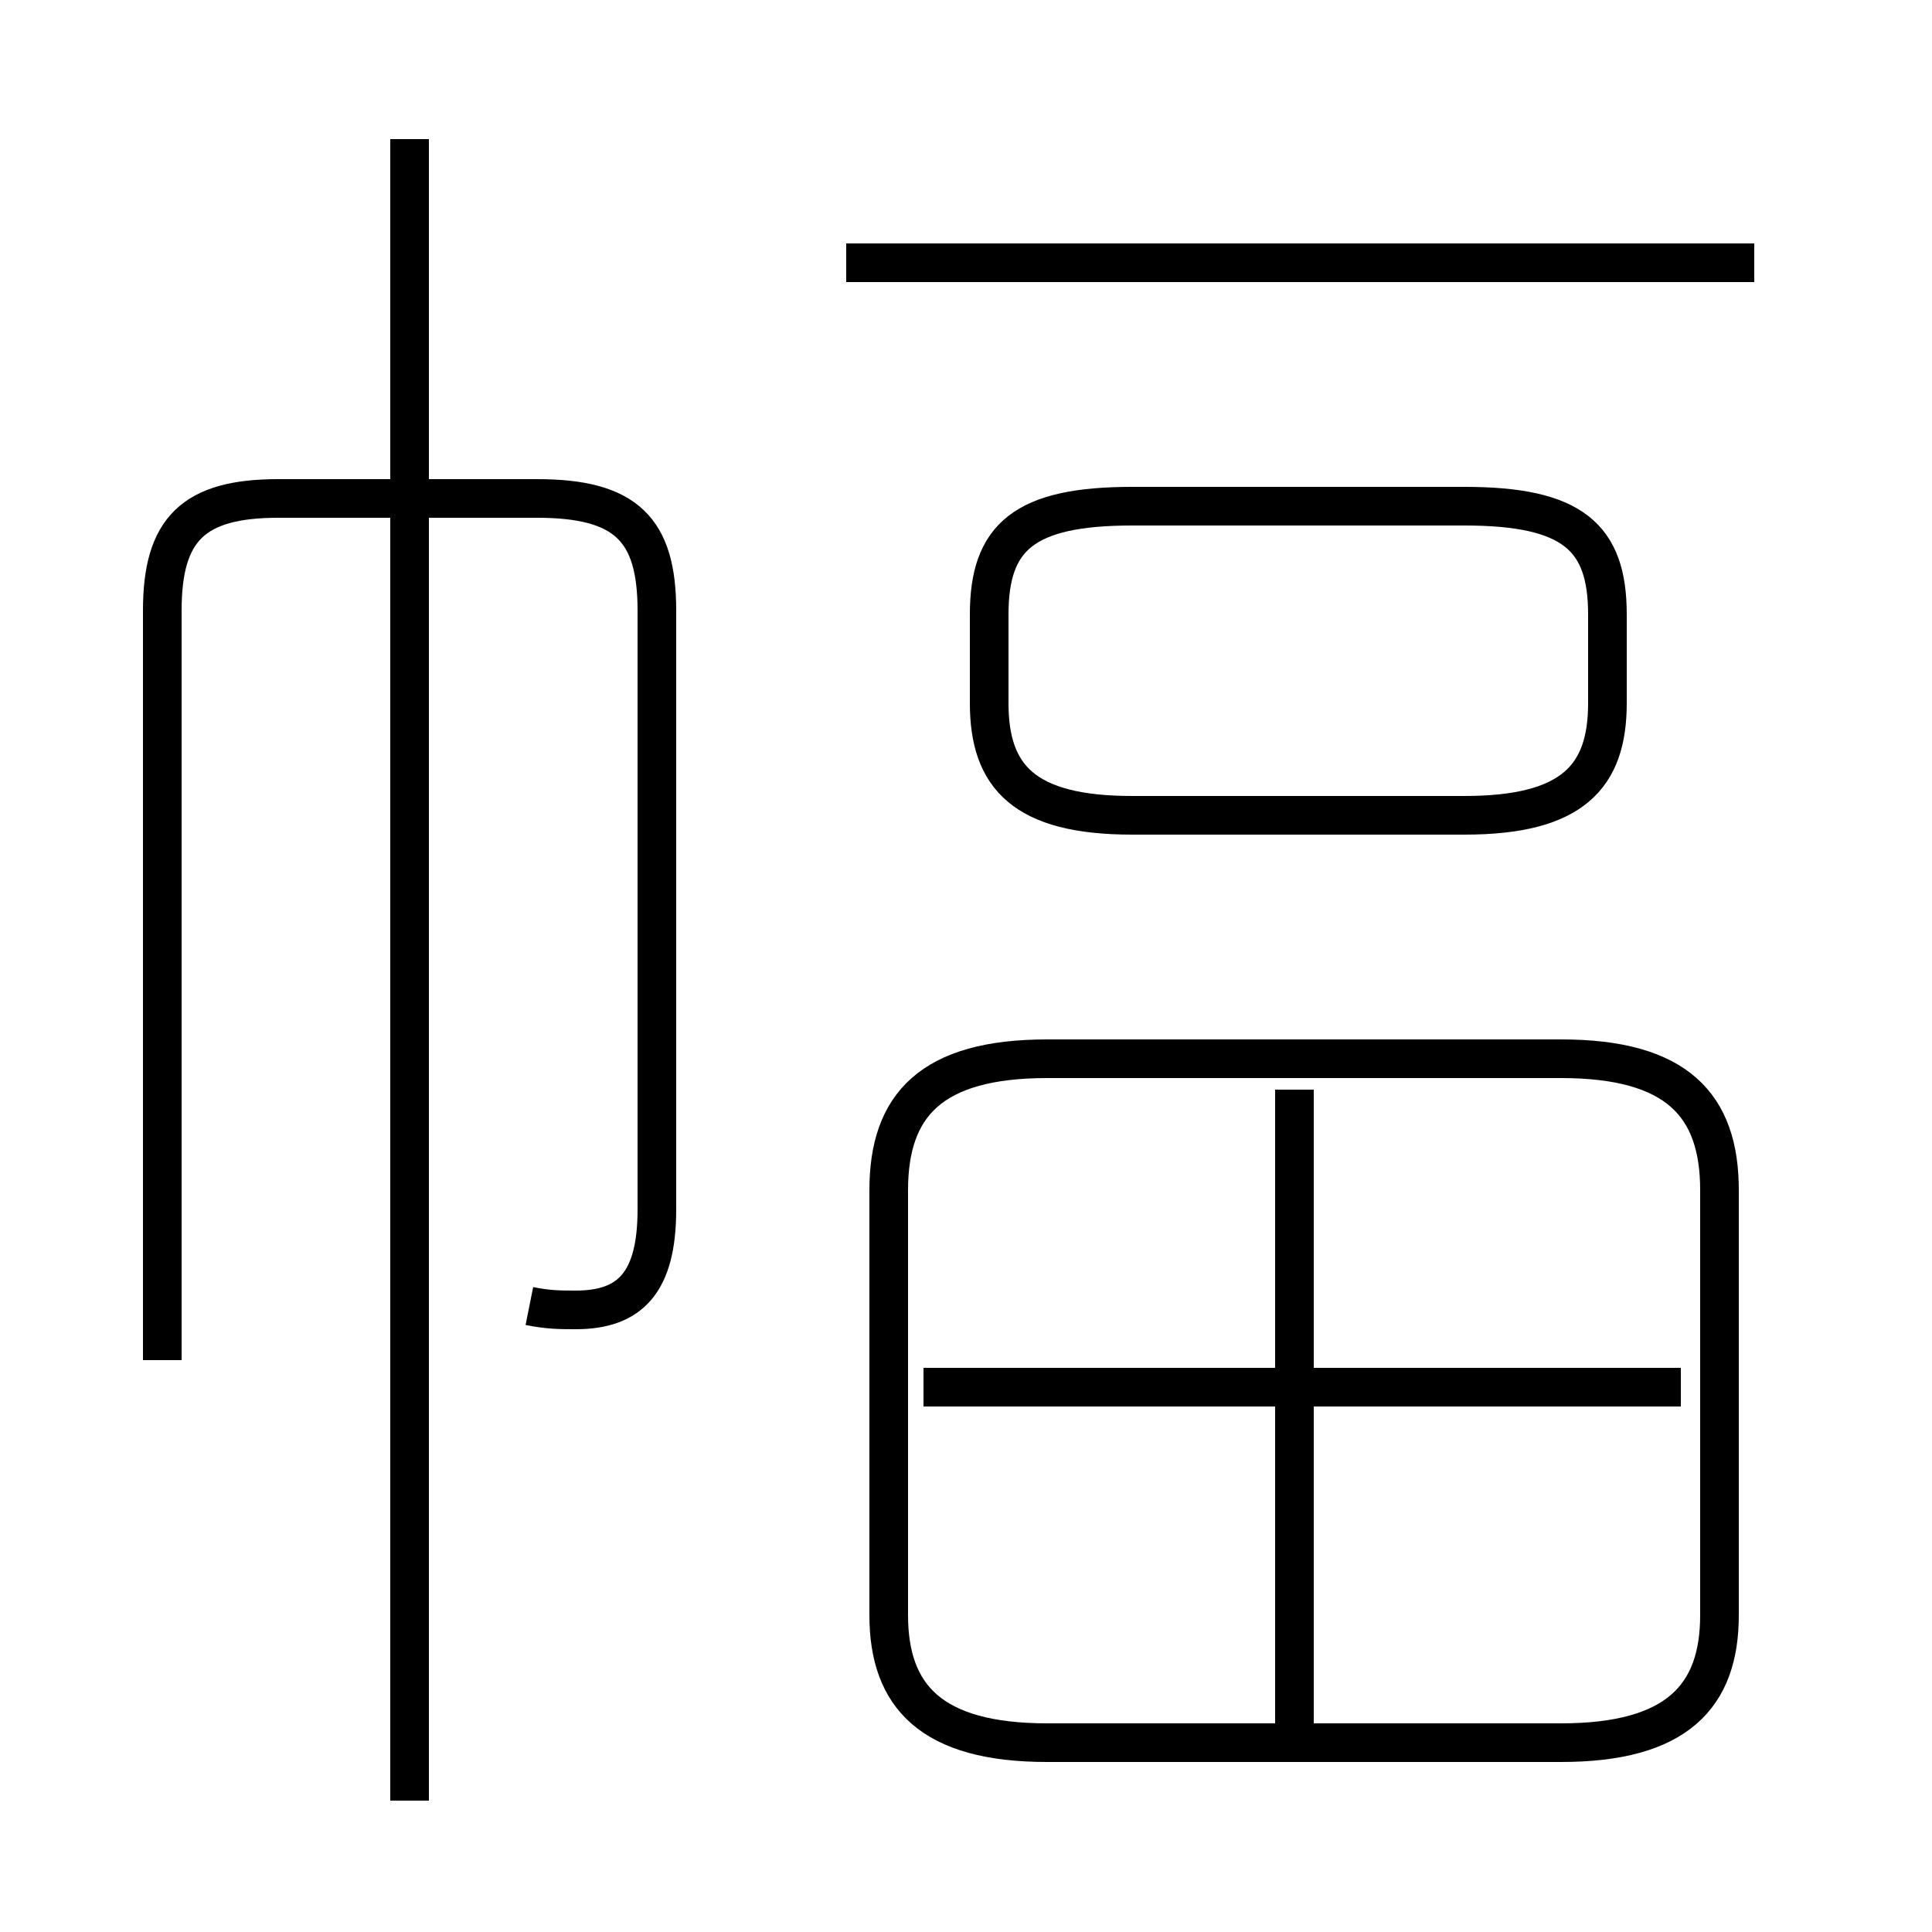 <?xml version='1.0' encoding='utf8'?>
<svg viewBox="0.0 -6.0 50.0 50.0" version="1.1" xmlns="http://www.w3.org/2000/svg">
<rect x="0.0" y="-6.0" width="50.0" height="50.0" fill="#808080" stroke="none"/>
<rect x="-1000" y="-1000" width="2000" height="2000" stroke="white" fill="white"/>
<g style="fill:white;stroke:#000000;  stroke-width:1">
<path d="M 40.4 -16.6 L 27.1 -16.6 C 24.1 -16.6 23.0 -15.4 23.0 -13.2 L 23.0 -2.2 C 23.0 -0.1 24.1 1.1 27.1 1.1 L 40.4 1.1 C 43.4 1.1 44.5 -0.1 44.5 -2.2 L 44.5 -13.2 C 44.5 -15.4 43.4 -16.6 40.4 -16.6 Z M 10.6 2.6 L 10.6 -40.4 M 13.7 -10.2 C 14.2 -10.1 14.5 -10.1 14.9 -10.1 C 16.3 -10.1 17.0 -10.8 17.0 -12.7 L 17.0 -28.2 C 17.0 -30.3 16.2 -31.1 13.9 -31.1 L 7.2 -31.1 C 5.0 -31.1 4.2 -30.3 4.2 -28.2 L 4.2 -8.8 M 33.5 0.6 L 33.5 -15.8 M 43.5 -8.1 L 23.9 -8.1 M 29.3 -22.9 L 37.9 -22.9 C 40.7 -22.9 41.6 -23.9 41.6 -25.8 L 41.6 -28.1 C 41.6 -30.1 40.7 -30.9 37.9 -30.9 L 29.3 -30.9 C 26.5 -30.9 25.6 -30.1 25.6 -28.1 L 25.6 -25.8 C 25.6 -23.9 26.5 -22.9 29.3 -22.9 Z M 45.4 -37.2 L 21.9 -37.2" transform="translate(0.0 38.0)" />
</g>
</svg>